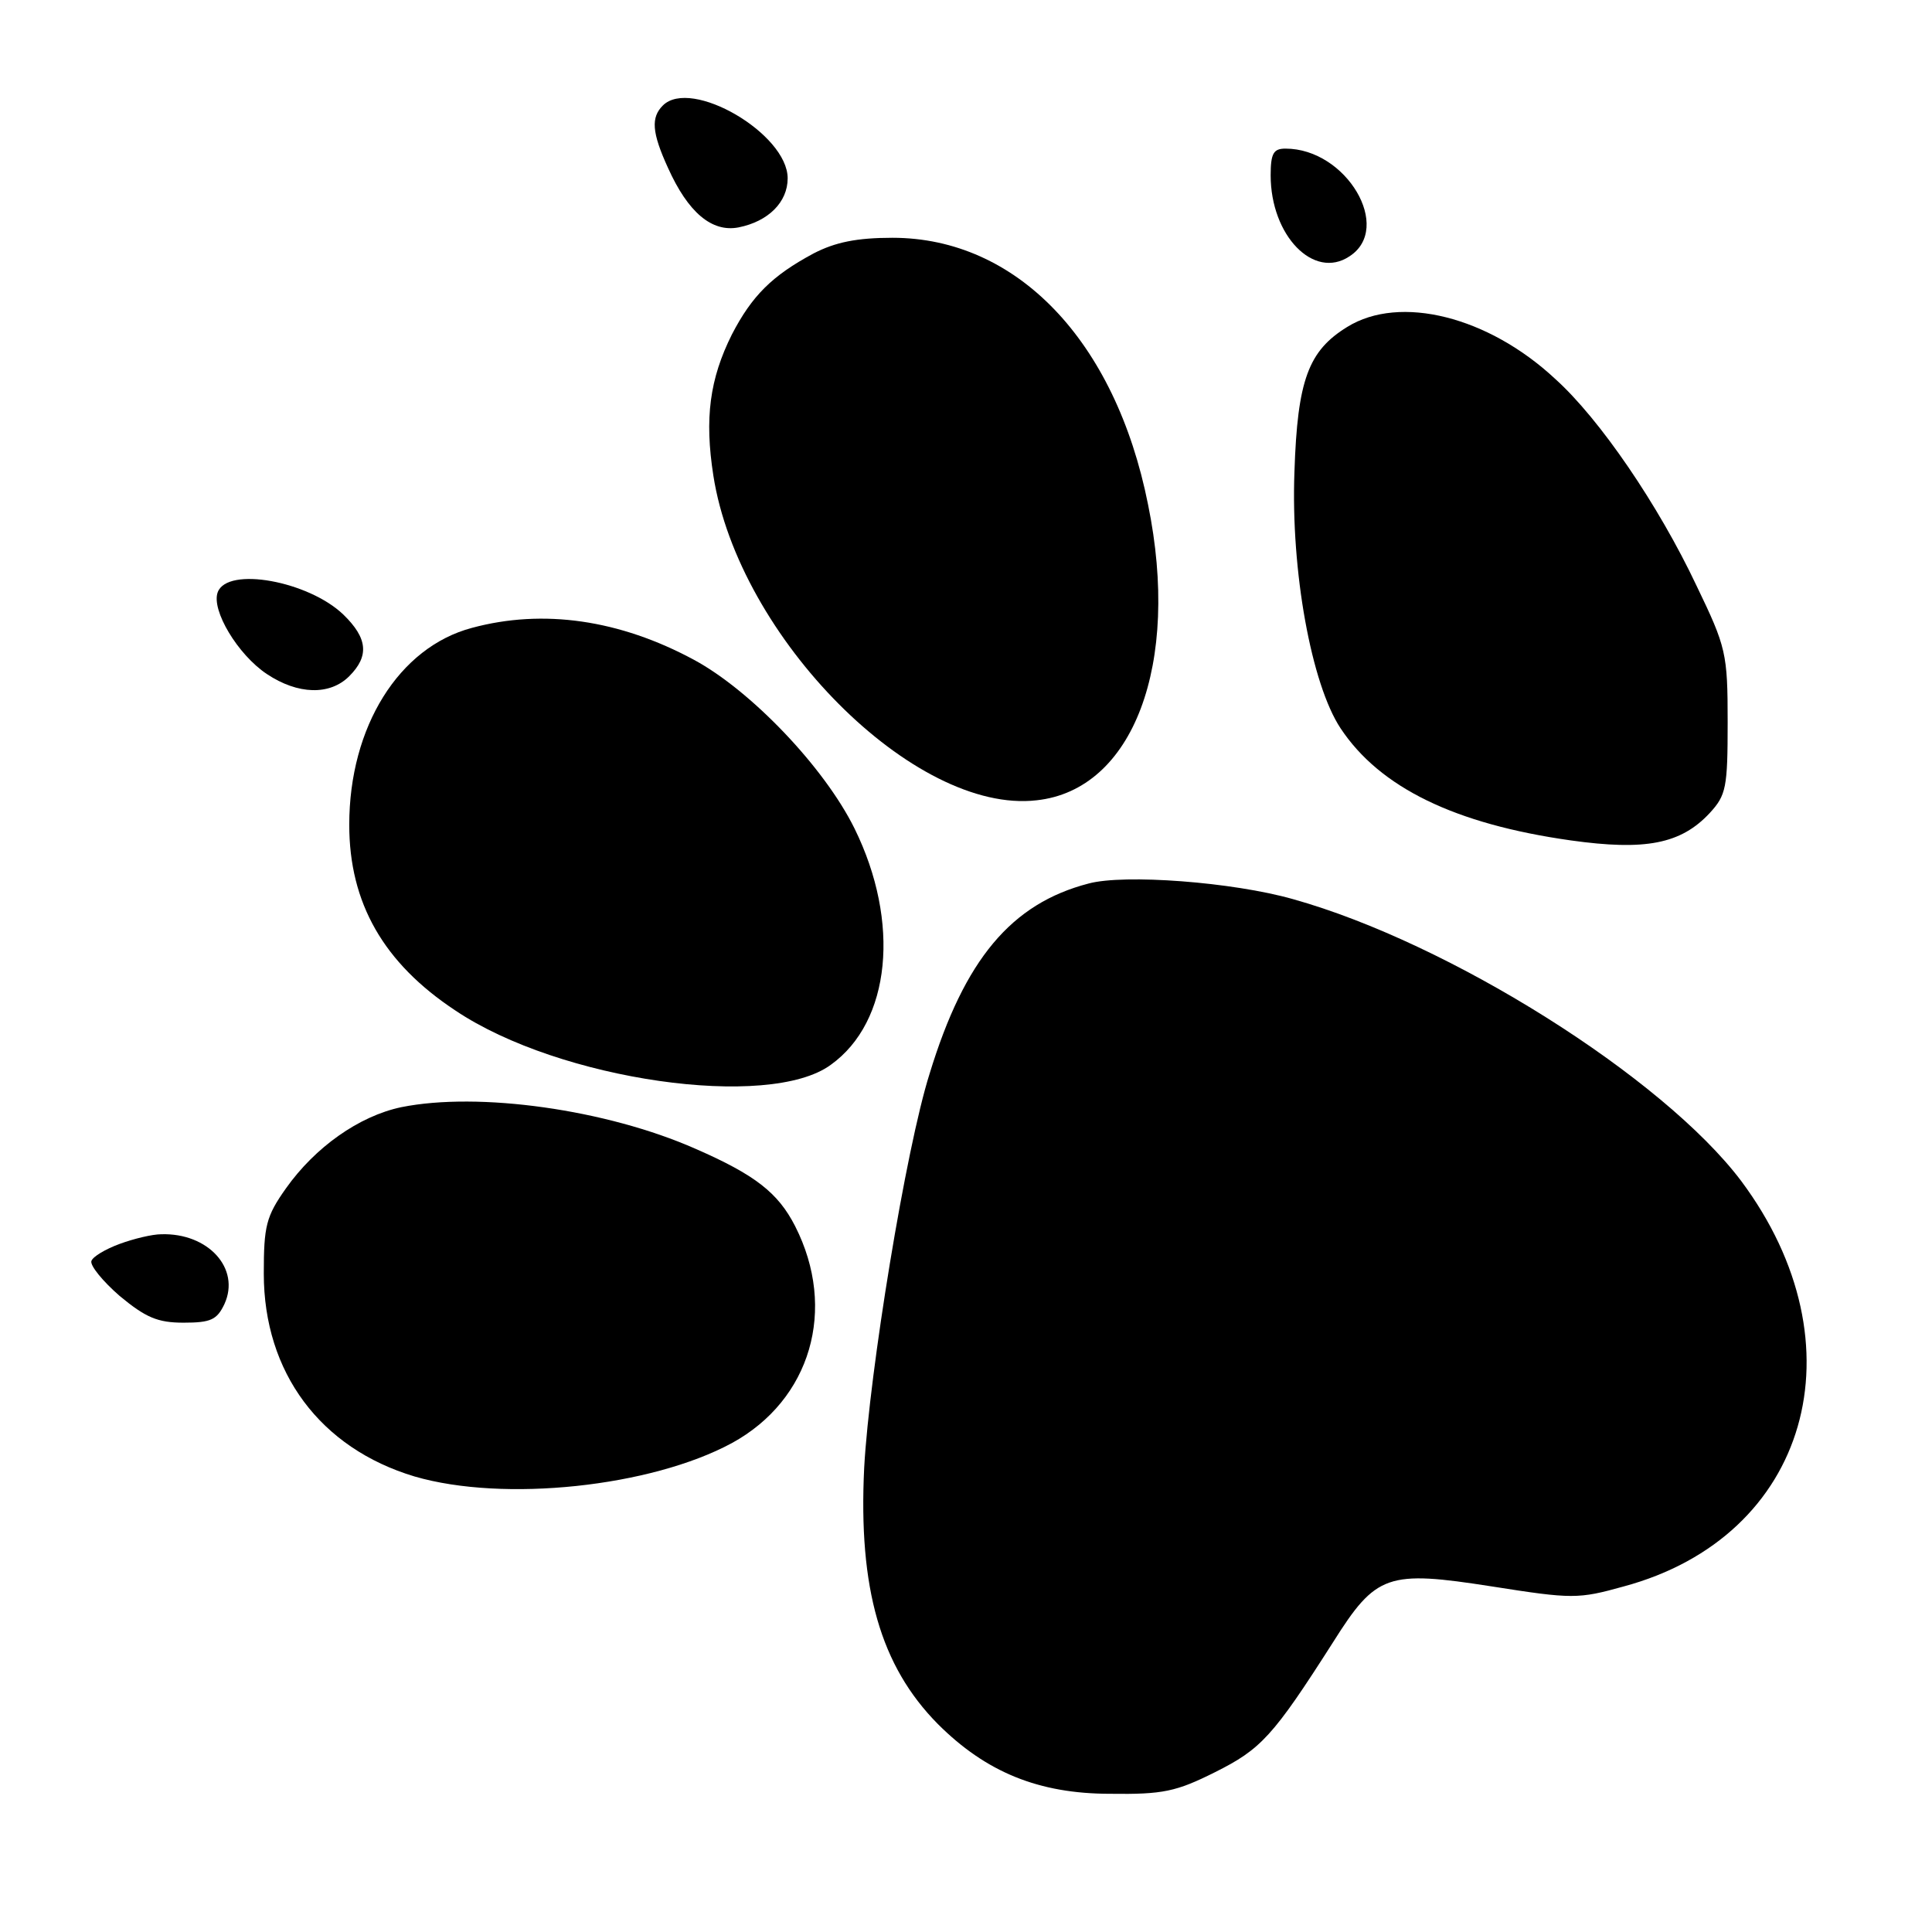 <?xml version="1.0" standalone="no"?>
<!DOCTYPE svg PUBLIC "-//W3C//DTD SVG 20010904//EN"
 "http://www.w3.org/TR/2001/REC-SVG-20010904/DTD/svg10.dtd">
<svg version="1.0" xmlns="http://www.w3.org/2000/svg"
 width="260pt" height="260pt" viewBox="0 0 260 260"
 preserveAspectRatio="xMidYMid meet">
<g transform="translate(0,260) scale(0.1,-0.1)"
fill="#000000" stroke="none">
<path d="M892 2458 c-16 -16 -15 -36 7 -84 27 -60 59 -87 95 -80 40 8 66 34
66 66 0 60 -130 136 -168 98z"/>
<path d="M1710 2364 c0 -81 58 -141 106 -109 59 38 -4 145 -86 145 -16 0 -20
-6 -20 -36z"/>
<path d="M1095 2259 c-56 -30 -83 -57 -110 -109 -30 -60 -37 -113 -25 -190 34
-218 271 -456 435 -437 130 14 194 183 150 398 -44 221 -177 359 -344 359 -48
0 -77 -6 -106 -21z"/>
<path d="M1813 2160 c-52 -32 -67 -71 -71 -195 -5 -134 23 -286 62 -345 53
-80 154 -129 310 -151 100 -14 148 -5 187 37 22 24 24 34 24 122 0 93 -2 101
-42 184 -51 108 -130 224 -190 278 -90 84 -209 114 -280 70z"/>
<path d="M293 1803 c-9 -24 27 -84 66 -110 42 -28 85 -29 111 -3 27 27 25 51
-8 83 -47 45 -156 65 -169 30z"/>
<path d="M635 1755 c-98 -26 -165 -133 -165 -265 0 -105 46 -186 143 -250 140
-94 422 -134 505 -73 81 58 94 192 32 318 -41 83 -140 186 -216 227 -100 54
-203 69 -299 43z"/>
<path d="M1465 1411 c-104 -27 -167 -102 -214 -256 -32 -101 -81 -402 -88
-530 -8 -163 22 -267 99 -345 65 -65 136 -94 232 -94 71 -1 89 3 141 29 62 31
78 48 159 175 58 92 73 97 214 75 108 -17 116 -17 177 0 249 67 323 325 158
546 -105 139 -392 320 -603 379 -81 23 -227 34 -275 21z"/>
<path d="M540 1110 c-57 -12 -116 -54 -155 -109 -27 -38 -30 -51 -30 -115 0
-133 76 -235 203 -273 120 -35 318 -14 427 45 106 58 142 180 85 292 -23 45
-54 69 -134 104 -120 53 -292 77 -396 56z"/>
<path d="M161 926 c-19 -7 -36 -17 -38 -23 -2 -6 15 -27 38 -47 35 -29 51 -36
86 -36 37 0 45 4 55 25 22 48 -22 96 -85 94 -12 0 -37 -6 -56 -13z"/>
</g>
</svg>
